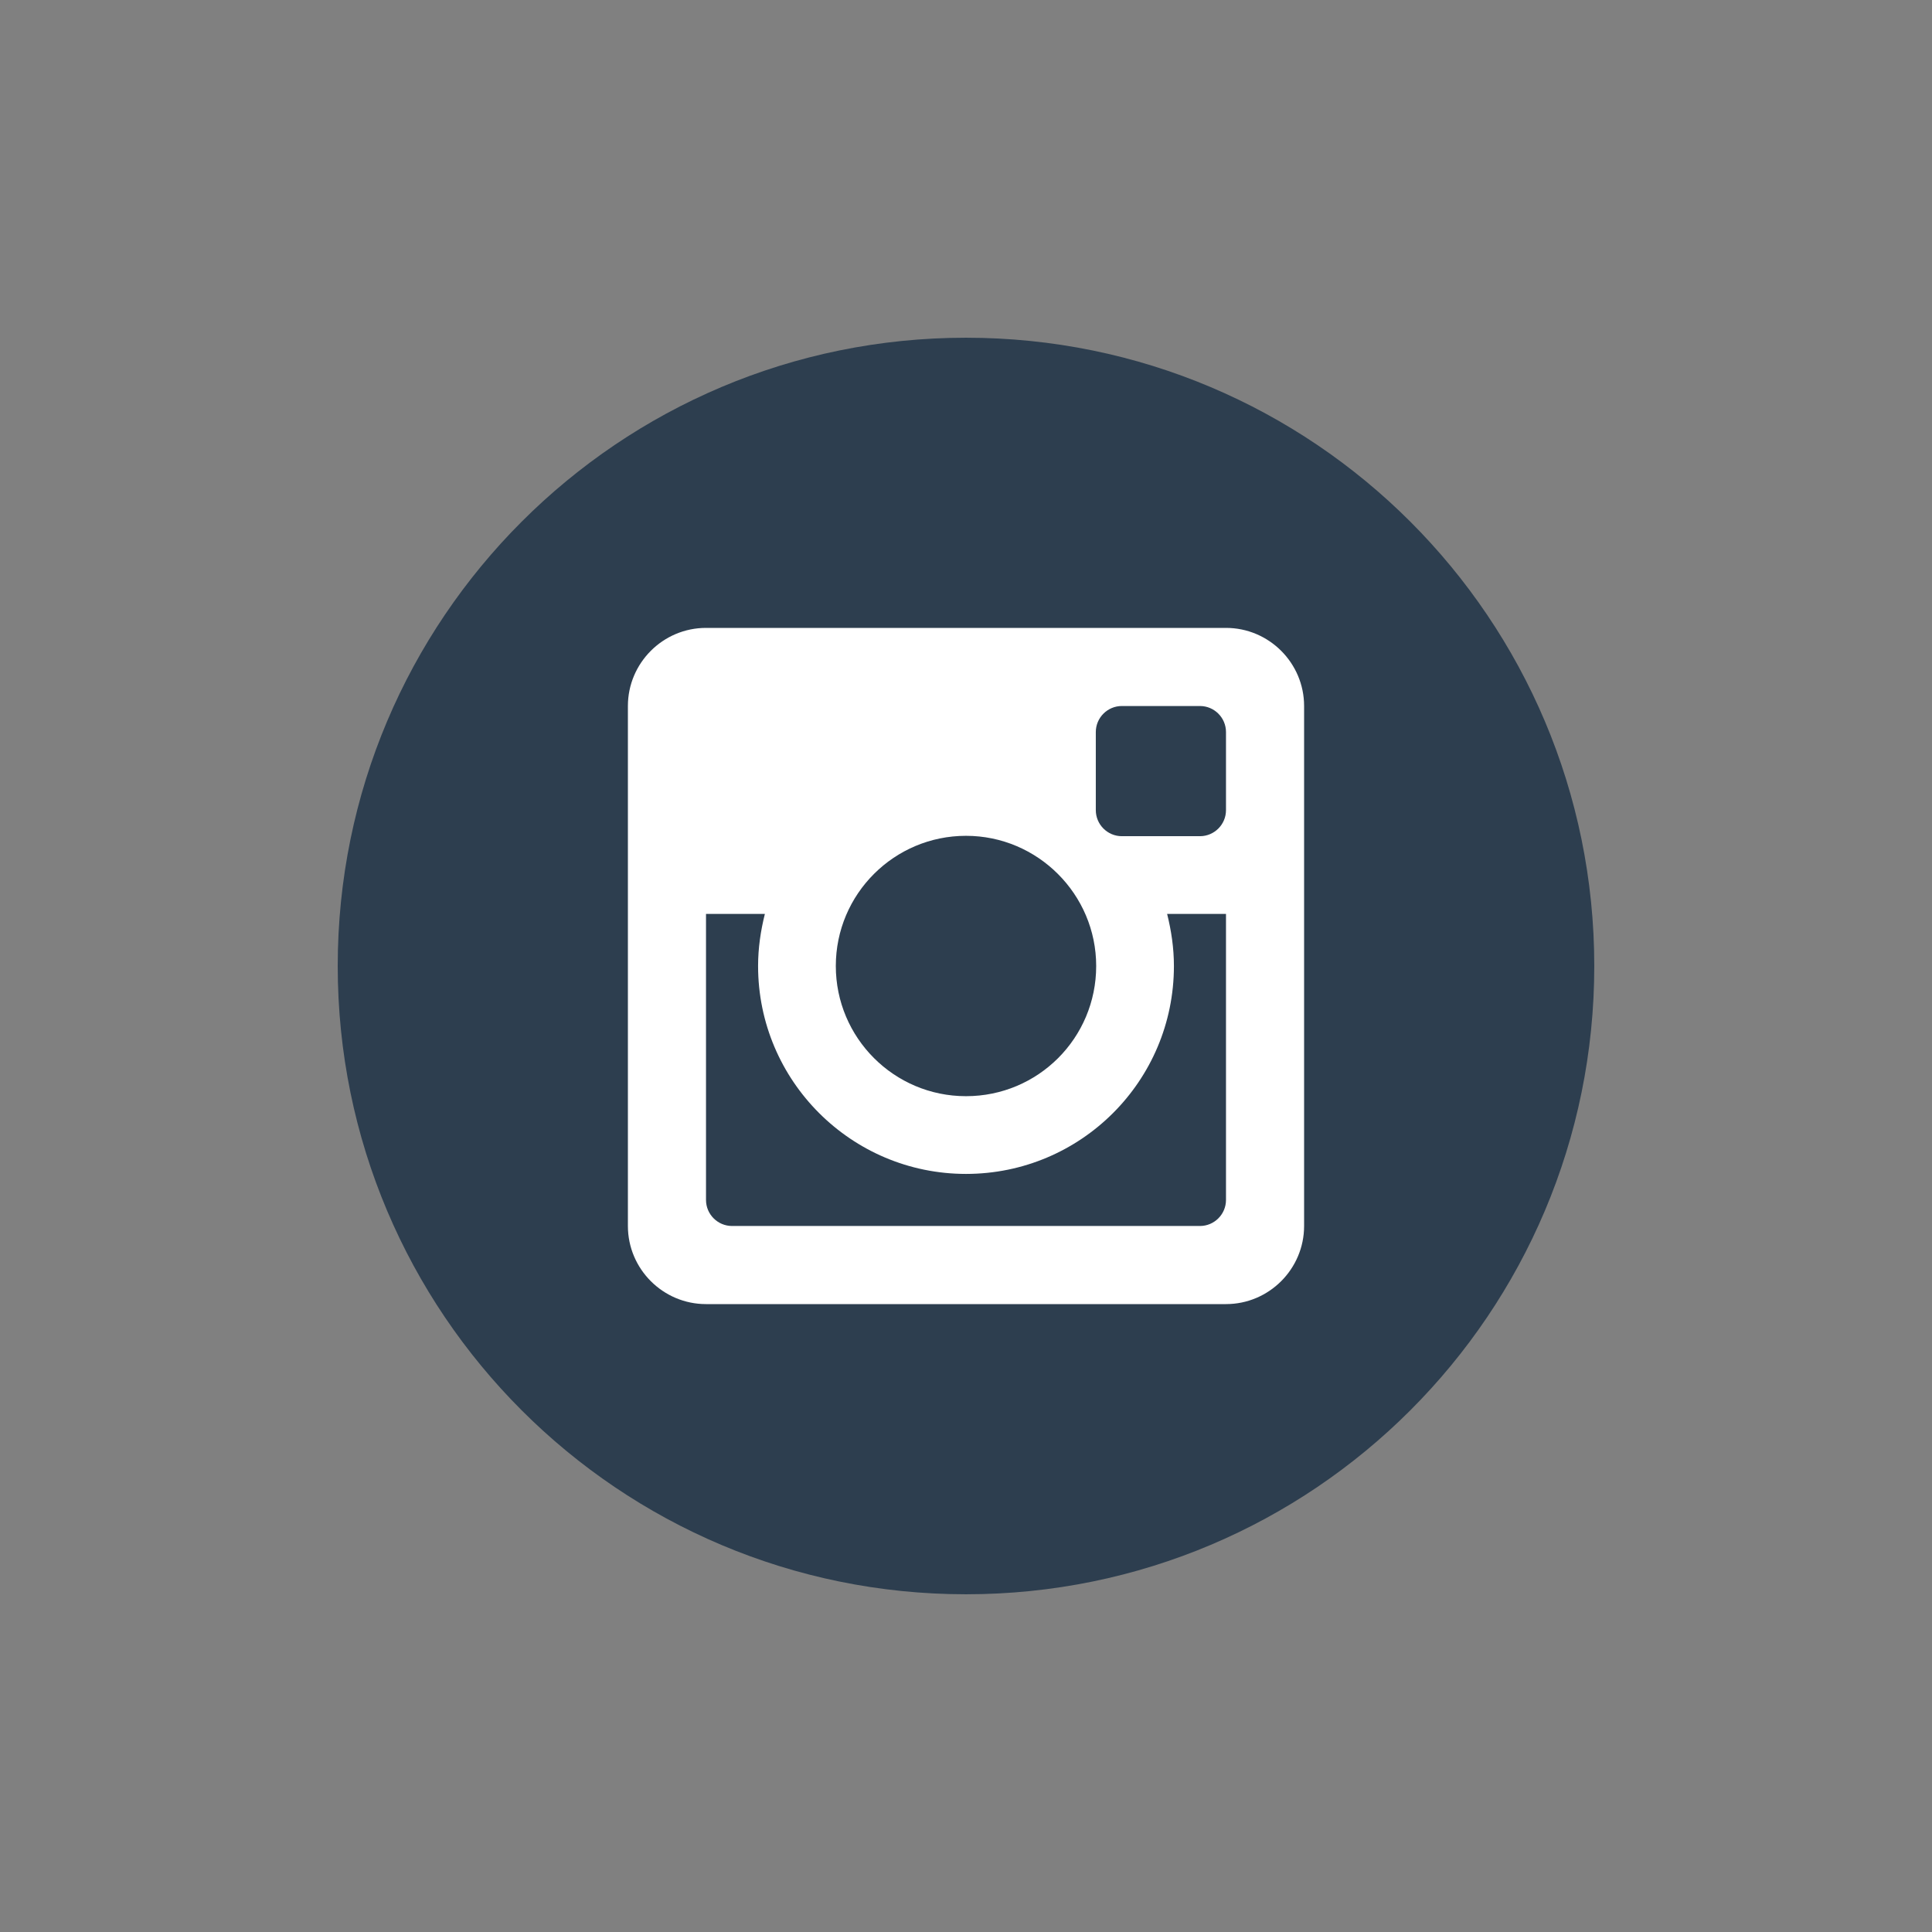 <?xml version="1.0" encoding="utf-8"?>
<!-- Generator: Adobe Illustrator 18.0.0, SVG Export Plug-In . SVG Version: 6.00 Build 0)  -->
<!DOCTYPE svg PUBLIC "-//W3C//DTD SVG 1.1//EN" "http://www.w3.org/Graphics/SVG/1.1/DTD/svg11.dtd">
<svg version="1.1" id="Layer_1" xmlns="http://www.w3.org/2000/svg" xmlns:xlink="http://www.w3.org/1999/xlink" x="0px" y="0px"
	 viewBox="0 0 512 512" enable-background="new 0 0 512 512" xml:space="preserve">
<rect x="0" y="0" width="512" height="512" fill="#808080" stroke="none"/>
<path fill="#2D3E4F" d="M256,89.5C164,89.5,89.5,164,89.5,256S164,422.5,256,422.5S422.5,348,422.5,256S348,89.5,256,89.5z"/>
<path fill-rule="evenodd" clip-rule="evenodd" fill="#FFFFFF" d="M324.9,242.2h-15.6c1.1,4.4,1.8,9,1.8,13.8
	c0,30.5-24.7,55.1-55.1,55.1c-30.4,0-55.1-24.7-55.1-55.1c0-4.8,0.7-9.4,1.8-13.8h-15.6V318c0,3.8,3.1,6.9,6.9,6.9h124
	c3.8,0,6.9-3.1,6.9-6.9V242.2z M324.9,194c0-3.8-3.1-6.9-6.9-6.9h-20.7c-3.8,0-6.9,3.1-6.9,6.9v20.7c0,3.8,3.1,6.9,6.9,6.9H318
	c3.8,0,6.9-3.1,6.9-6.9V194z M256,221.5c-19,0-34.5,15.4-34.5,34.5c0,19,15.4,34.5,34.5,34.5s34.5-15.4,34.5-34.5
	C290.5,237,275,221.5,256,221.5 M324.9,345.6H187.1c-11.4,0-20.7-9.3-20.7-20.7V187.1c0-11.4,9.3-20.7,20.7-20.7h137.8
	c11.4,0,20.7,9.3,20.7,20.7v137.8C345.6,336.3,336.3,345.6,324.9,345.6"/>
</svg>
